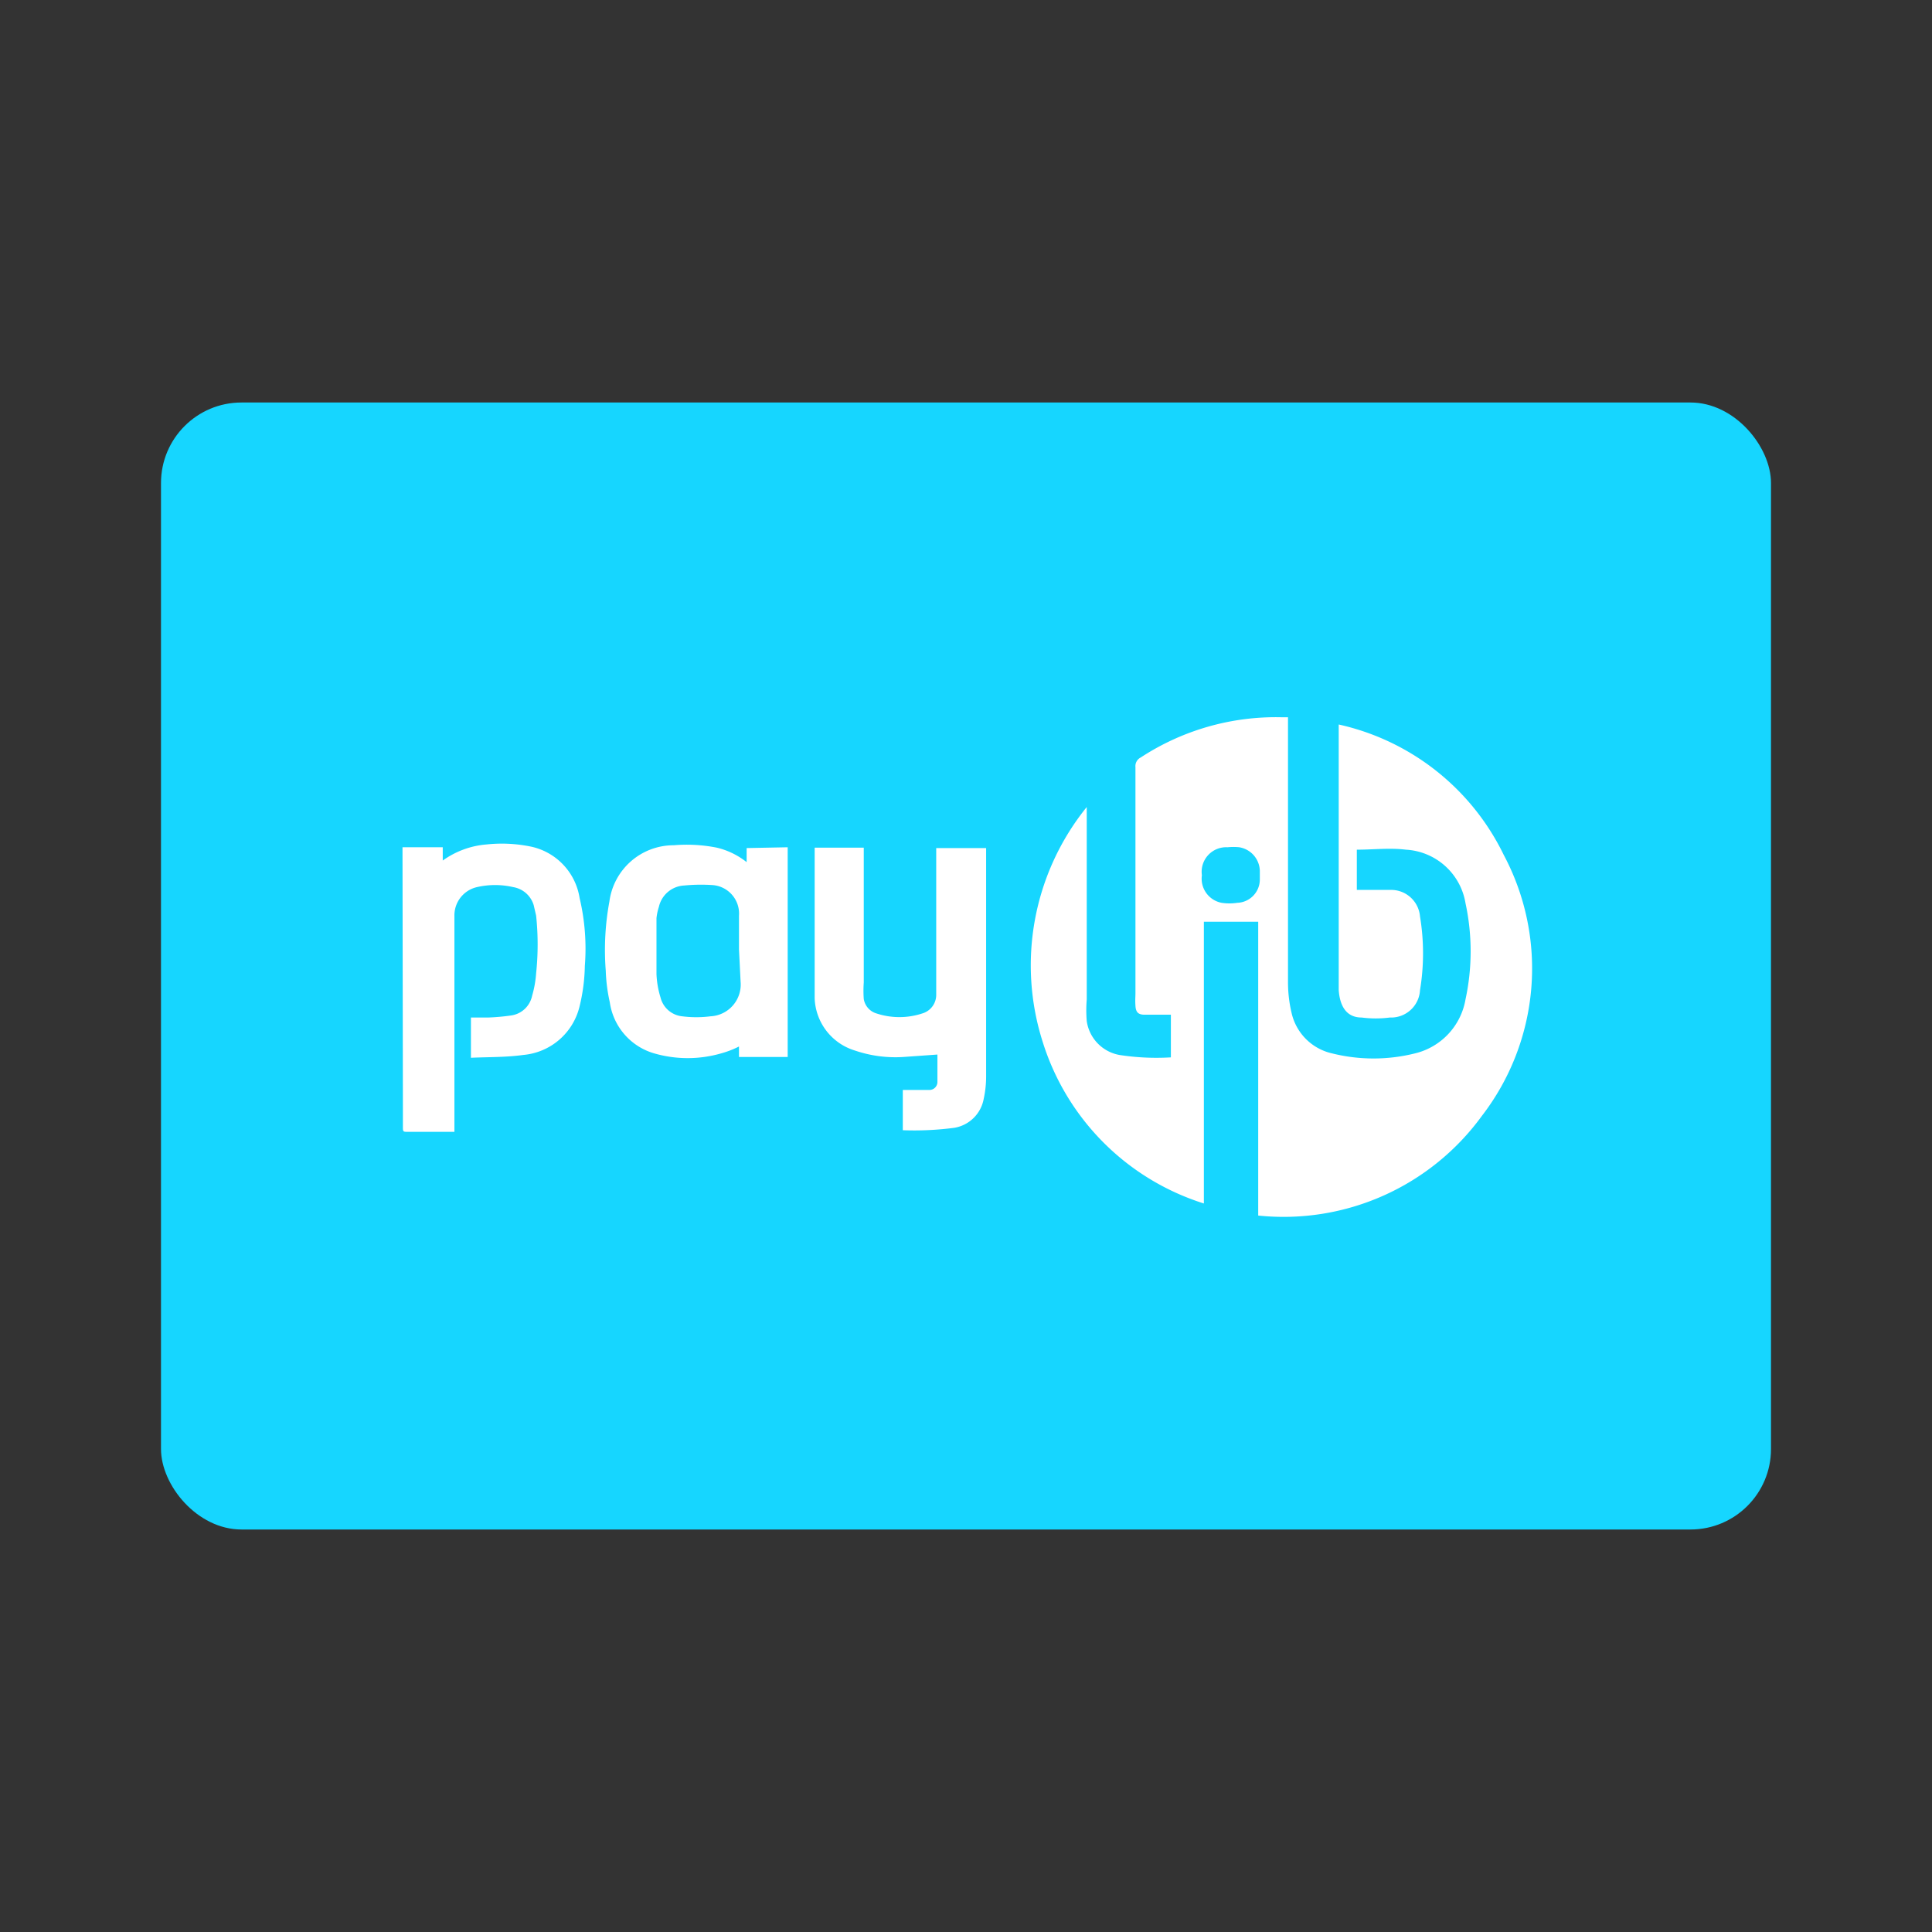 <svg xmlns="http://www.w3.org/2000/svg" viewBox="0 0 48 48"><rect x="0" y="0" width="48" height="48" fill="#333333" stroke="none"/><defs><style>.cls-3{fill:#fff}</style></defs><g id="Icon"><rect width="40" height="28" x="4" y="10" fill="#16d6ff" rx="2"/><path d="M35.8 26.22V26h-.09.29-.09v.22zm.46 0V26l-.06.16h-.07l-.06-.16v.19H36V26h.1l.07.17.06-.17h.1v.27zM10 21.05h1v.33a2.16 2.16 0 011.09-.4 3.57 3.57 0 011.13.06 1.55 1.55 0 011.18 1.27 5.46 5.46 0 01.13 1.69 4.53 4.53 0 01-.13 1 1.58 1.58 0 01-1.4 1.21c-.43.06-.86.05-1.3.07v-1h.43a5.29 5.29 0 00.56-.05.62.62 0 00.53-.49 2.63 2.63 0 00.1-.56 6.83 6.83 0 000-1.43l-.06-.26a.64.64 0 00-.51-.45 2 2 0 00-.9 0 .72.72 0 00-.56.72v5.36h-1.17c-.09 0-.11 0-.11-.1v-.5z" class="cls-3"/><path d="M32 17.82v6.58a3.31 3.31 0 00.09.77 1.33 1.33 0 001 1 4.26 4.26 0 002.07 0 1.67 1.67 0 001.25-1.34 5.66 5.66 0 000-2.39 1.59 1.59 0 00-1.48-1.33c-.4-.05-.81 0-1.22 0v1h.82a.72.72 0 01.75.66 5.62 5.62 0 010 1.83.72.72 0 01-.75.68 2.73 2.73 0 01-.7 0c-.37 0-.54-.27-.57-.68V18a6 6 0 014.1 3.24 6 6 0 01-.54 6.48 6.09 6.09 0 01-5.56 2.48v-7.3h-1.35v7a6.12 6.12 0 01-4-4A6.26 6.26 0 0127 20.05v4.78a3.27 3.27 0 000 .54 1 1 0 00.81.84 6 6 0 001.28.06v-1.06h-.65c-.16 0-.22-.06-.23-.22s0-.21 0-.32v-5.61a.24.24 0 01.13-.24 6.13 6.13 0 013.5-1zm-2.14 3.93a.61.61 0 00.49.68 1.28 1.28 0 00.39 0 .58.58 0 00.56-.57v-.23a.61.61 0 00-.51-.58 1.41 1.41 0 00-.29 0 .61.61 0 00-.64.69zM20.24 21.06h1.22v3.35a2.83 2.83 0 000 .41.45.45 0 00.32.36 1.82 1.82 0 001.13 0 .48.48 0 00.35-.46v-.35V21.07h1.24v5.67a2.6 2.6 0 01-.06.56.89.89 0 01-.73.72 7.63 7.63 0 01-1.28.06v-1h.66a.2.2 0 00.2-.19v-.69l-.84.06a3.11 3.11 0 01-1.21-.16 1.41 1.41 0 01-1-1.3v-.57-3zM19.57 21.05v5.21h-1.21V26a2.35 2.35 0 01-.44.17 3 3 0 01-1.67 0 1.55 1.55 0 01-1.1-1.27 4.17 4.17 0 01-.1-.78 6.61 6.61 0 01.09-1.72 1.61 1.61 0 011.6-1.4 3.83 3.83 0 011.07.06 1.89 1.89 0 01.74.36v-.35zm-1.21 2.54v-.42-.42a.71.71 0 00-.65-.76A4.33 4.33 0 0017 22a.68.68 0 00-.63.53 1.4 1.4 0 00-.06.28v1.39a2.27 2.27 0 00.1.58.62.62 0 00.54.47 2.74 2.74 0 00.7 0 .79.79 0 00.75-.86z" class="cls-3"/></g></svg>